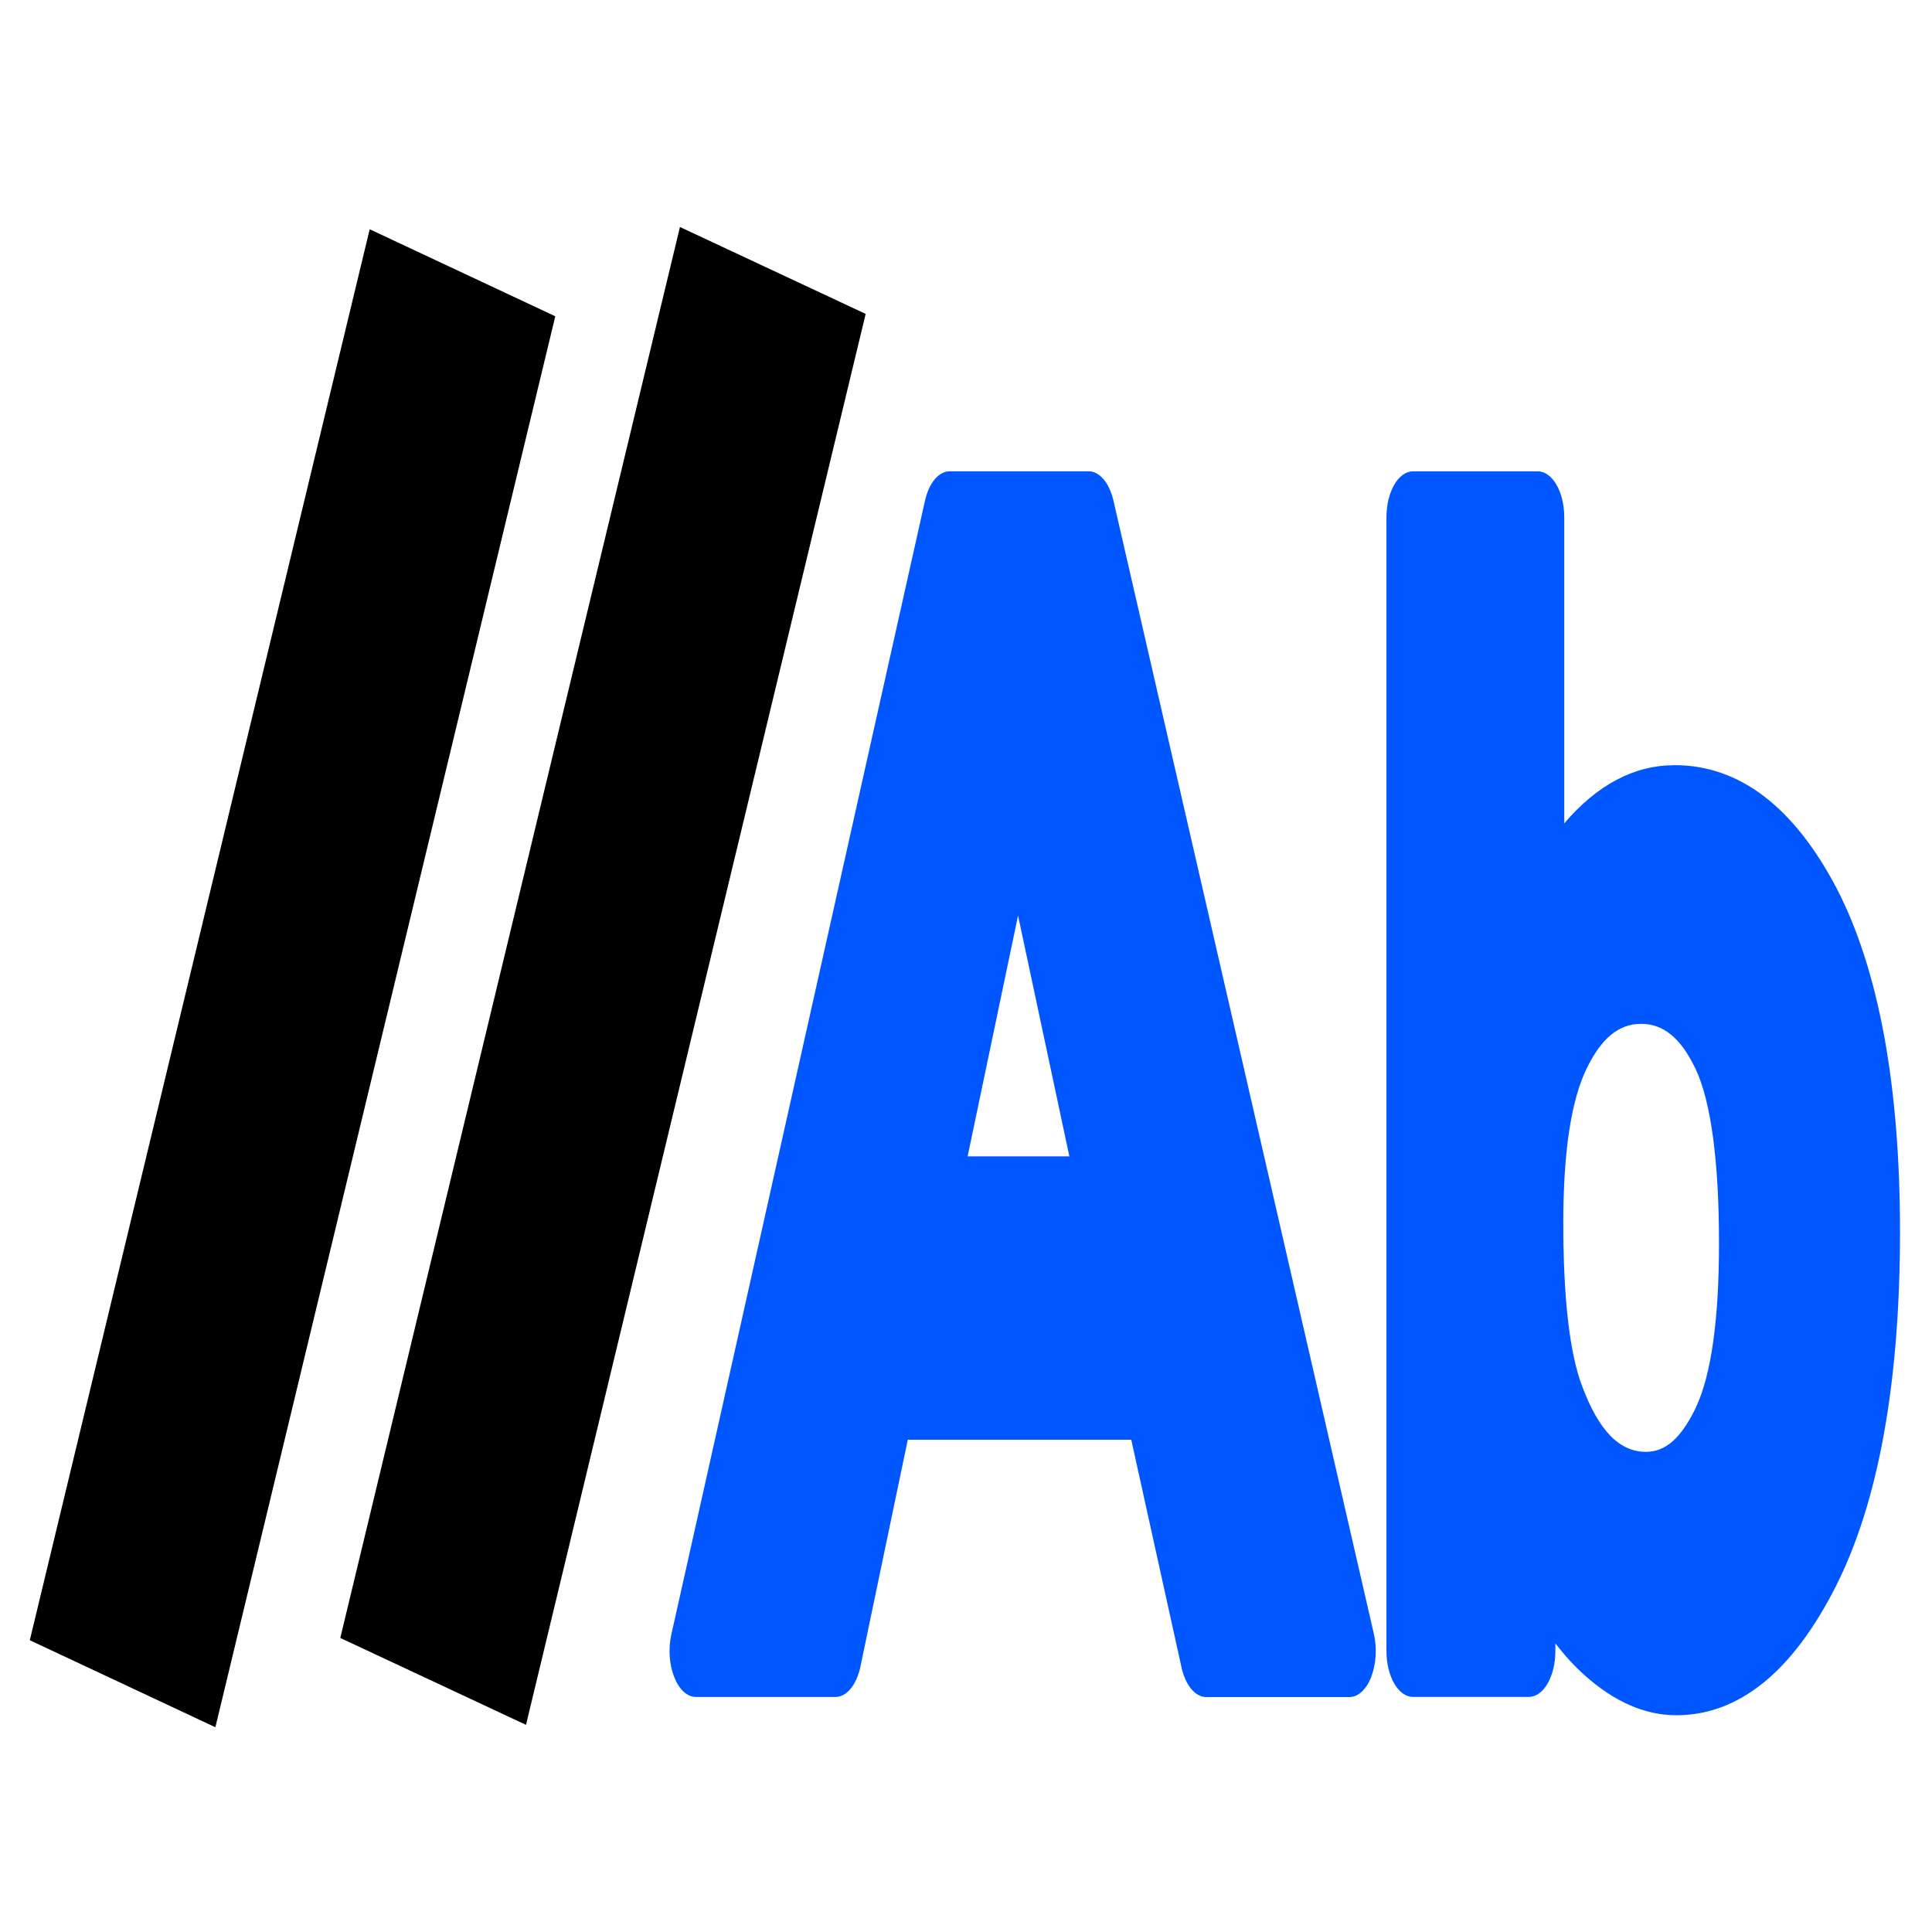 <?xml version="1.0" encoding="UTF-8" standalone="no"?>
<svg
   xmlns:dc="http://purl.org/dc/elements/1.1/"
   xmlns:cc="http://creativecommons.org/ns#"
   xmlns:rdf="http://www.w3.org/1999/02/22-rdf-syntax-ns#"
   xmlns:svg="http://www.w3.org/2000/svg"
   xmlns="http://www.w3.org/2000/svg"
   xmlns:xlink="http://www.w3.org/1999/xlink"
   xmlns:sodipodi="http://sodipodi.sourceforge.net/DTD/sodipodi-0.dtd"
   xmlns:inkscape="http://www.inkscape.org/namespaces/inkscape"
   xml:space="preserve"
   enable-background="new 0 0 32 32"
   viewBox="0 0 32 32"
   height="32px"
   width="32px"
   y="0px"
   x="0px"
   id="Layer_1"
   version="1.1"
   inkscape:version="0.91 r13725"
   sodipodi:docname="toggle_comment.svg"><sodipodi:namedview
     pagecolor="#ffffff"
     bordercolor="#666666"
     borderopacity="1"
     objecttolerance="10"
     gridtolerance="10"
     guidetolerance="10"
     inkscape:pageopacity="0"
     inkscape:pageshadow="2"
     inkscape:window-width="1920"
     inkscape:window-height="1017"
     id="namedview22"
     showgrid="false"
     inkscape:zoom="7.375"
     inkscape:cx="-18.855363"
     inkscape:cy="29.364908"
     inkscape:window-x="-8"
     inkscape:window-y="-8"
     inkscape:window-maximized="1"
     inkscape:current-layer="Layer_1" /><defs
     id="defs15"><linearGradient
       gradientTransform="matrix(1,0,0,-1,2.46,-87.84)"
       y2="-101.799"
       x2="19.502"
       y1="-98.25"
       x1="15.953"
       gradientUnits="userSpaceOnUse"
       id="SVGID_1_"
       xlink:href="#SVGID_1_-9"><stop
         id="stop114"
         style="stop-color:#BCD686"
         offset="0" /><stop
         id="stop116"
         style="stop-color:#198B38"
         offset="1" /></linearGradient><linearGradient
       gradientTransform="matrix(1,0,0,-1,2.46,-87.84)"
       y2="-101.799"
       x2="19.502"
       y1="-98.25"
       x1="15.953"
       gradientUnits="userSpaceOnUse"
       id="SVGID_1_-9"><stop
         id="stop114-3"
         style="stop-color:#BCD686"
         offset="0" /><stop
         id="stop116-7"
         style="stop-color:#198B38"
         offset="1" /></linearGradient></defs><g
     id="g4172"><path
       style="fill:#0056ff;fill-opacity:1"
       id="path7"
       d="M 18.441,8.286 C 18.372,7.998 18.212,7.806 18.032,7.806 l -2.302,0 c -0.182,0 -0.343,0.192 -0.409,0.486 L 11.12,27.07 c -0.053,0.232 -0.036,0.496 0.046,0.703 0.081,0.212 0.217,0.334 0.362,0.334 l 2.311,0 c 0.185,0 0.349,-0.202 0.412,-0.501 l 0.785,-3.76 3.701,0 0.833,3.773 c 0.066,0.296 0.228,0.49 0.41,0.49 l 2.369,0 c 0.146,0 0.282,-0.125 0.363,-0.334 0.081,-0.212 0.099,-0.477 0.043,-0.715 L 18.441,8.286 Z m -2.414,10.867 0.835,-3.988 0.85,3.988 -1.685,0 z"
       inkscape:connector-curvature="0" /><path
       style="fill:#0056ff;fill-opacity:1"
       id="path9"
       d="m 27.736,12.674 c -0.668,0 -1.28,0.323 -1.827,0.963 l 0,-5.068 c 0,-0.422 -0.196,-0.762 -0.438,-0.762 l -2.068,0 c -0.243,0 -0.439,0.34 -0.439,0.762 l 0,18.776 c 0,0.424 0.197,0.761 0.439,0.761 l 1.92,0 c 0.243,0 0.439,-0.34 0.439,-0.761 l 0,-0.125 c 0.153,0.199 0.314,0.375 0.483,0.526 0.491,0.441 1.003,0.664 1.52,0.664 1.035,0 1.926,-0.72 2.643,-2.137 0.704,-1.394 1.062,-3.37 1.062,-5.871 0,-2.429 -0.353,-4.34 -1.046,-5.682 -0.711,-1.358 -1.615,-2.047 -2.69,-2.047 z m 0.356,10.633 c -0.24,0.503 -0.501,0.74 -0.827,0.74 -0.443,0 -0.781,-0.345 -1.061,-1.09 -0.206,-0.543 -0.311,-1.455 -0.311,-2.703 0,-1.175 0.131,-2.034 0.389,-2.56 0.245,-0.502 0.533,-0.736 0.9,-0.736 0.373,0 0.662,0.24 0.904,0.751 0.253,0.537 0.386,1.532 0.386,2.877 9.05e-4,1.269 -0.129,2.184 -0.381,2.722 z"
       inkscape:connector-curvature="0" /><rect
       x="12.07"
       y="-1.397"
       transform="matrix(0.906,0.424,-0.234,0.972,0,0)"
       width="3.395"
       height="24.043"
       id="rect111"
       style="fill:#000000;fill-opacity:1" /><polygon
       points="26.048,2.825 29.673,6.451 14.454,21.67 10.829,18.046 "
       id="polygon118"
       style="fill:#000000;fill-opacity:1"
       transform="matrix(0.494,-0.563,0.15,0.865,-1.855,16.987)" /><g
       style="fill:#000000;fill-opacity:1"
       transform="matrix(0.494,-0.563,0.15,0.865,-41.436,49.674)"
       id="g4172-0"><rect
         style="fill:#000000;fill-opacity:1"
         id="rect111-9"
         height="23.148"
         width="6.751"
         transform="matrix(0.707,0.707,-0.707,0.707,0,0)"
         y="-60.677"
         x="72.044" /><polygon
         transform="translate(67.797,6.373)"
         style="fill:#000000;fill-opacity:1"
         id="polygon118-2"
         points="29.673,6.451 14.454,21.67 10.829,18.046 26.048,2.825 " /></g></g></svg>